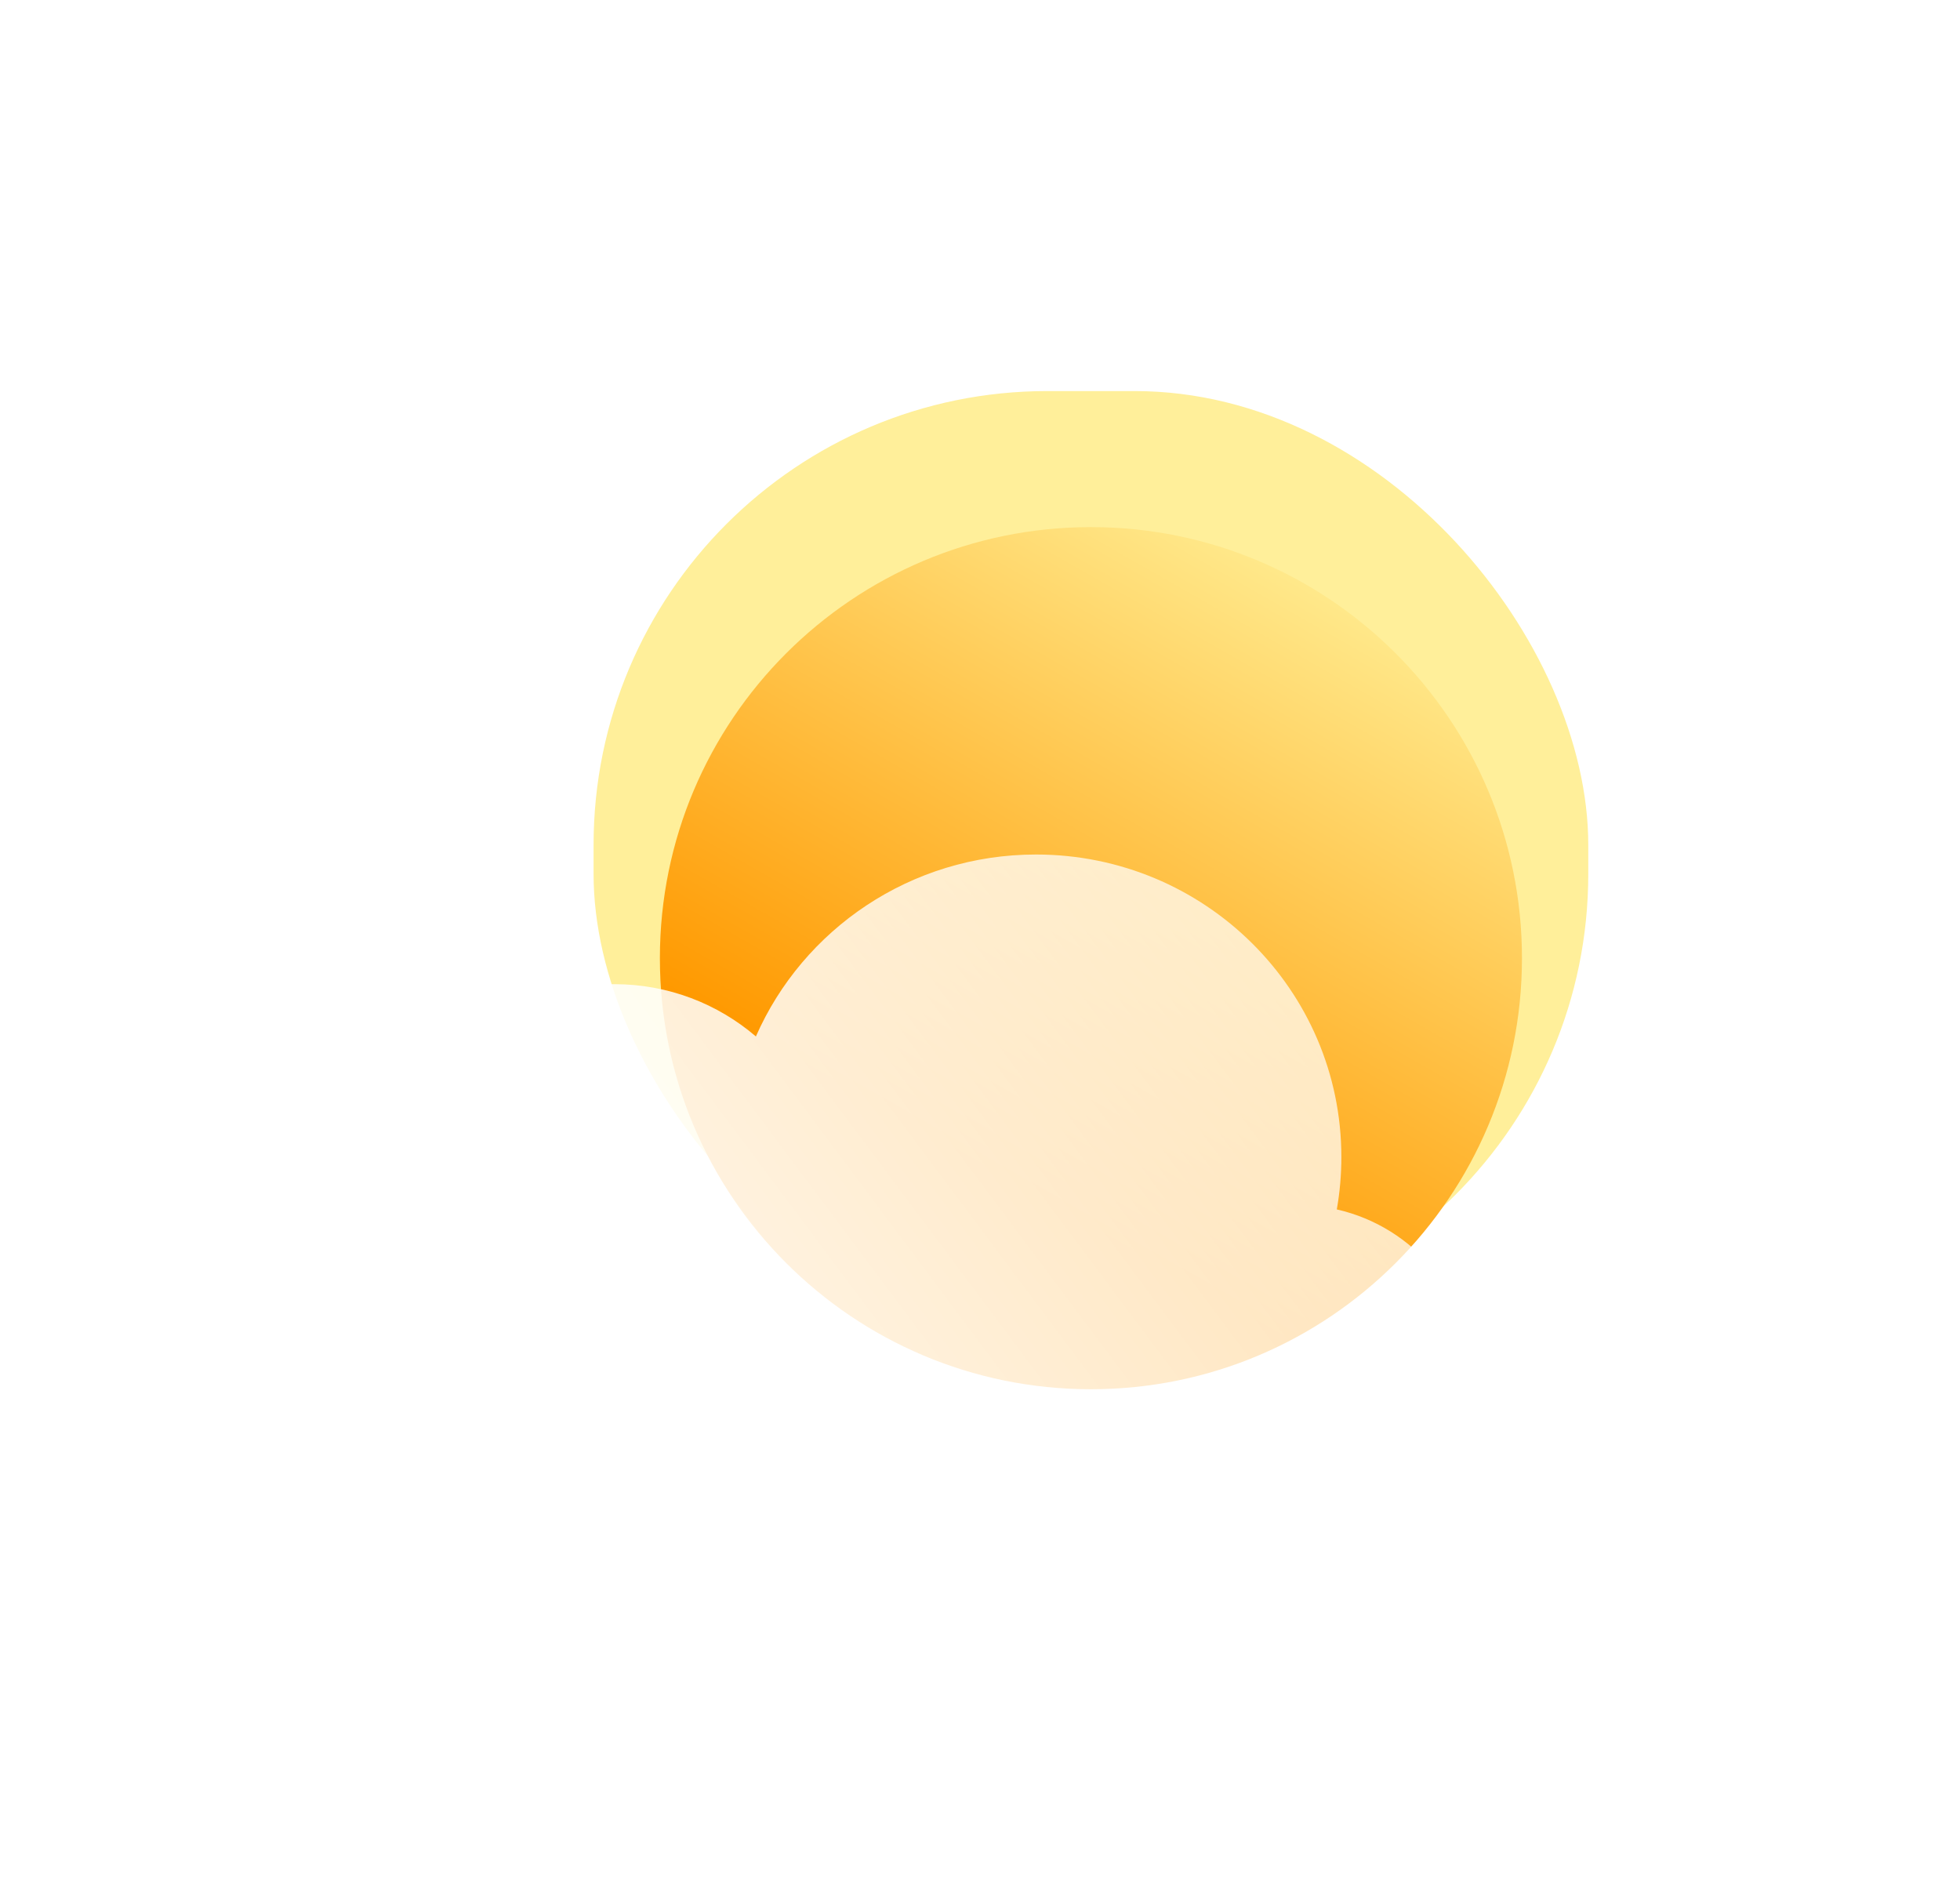 <svg width="406" height="391" viewBox="0 0 406 391" fill="none" xmlns="http://www.w3.org/2000/svg">
<g filter="url(#filter0_f_108_774)">
<rect x="122.955" y="81" width="206.045" height="194.026" rx="94" fill="#FFEF9A"/>
</g>
<g filter="url(#filter1_i_108_774)">
<path d="M315.264 193.466C315.264 242.778 275.289 282.752 225.978 282.752C176.666 282.752 136.691 242.778 136.691 193.466C136.691 144.155 176.666 104.18 225.978 104.18C275.289 104.18 315.264 144.155 315.264 193.466Z" fill="url(#paint0_linear_108_774)"/>
</g>
<g filter="url(#filter2_b_108_774)">
<g filter="url(#filter3_i_108_774)">
<path d="M276.909 239.507C277.53 235.984 277.854 232.359 277.854 228.66C277.854 194.05 249.536 165.994 214.603 165.994C188.634 165.994 166.321 181.499 156.579 203.676C148.688 196.926 138.448 192.85 127.258 192.85C102.306 192.85 82.079 213.114 82.079 238.109C82.079 239.501 82.142 240.878 82.264 242.238C70.263 248.062 61.999 260.283 61.999 274.416C61.999 294.193 78.181 310.225 98.143 310.225H268.818C288.779 310.225 304.961 294.193 304.961 274.416C304.961 257.395 292.975 243.148 276.909 239.507Z" fill="url(#paint1_linear_108_774)"/>
</g>
</g>
<defs>
<filter id="filter0_f_108_774" x="45.955" y="4" width="360.045" height="348.026" filterUnits="userSpaceOnUse" color-interpolation-filters="sRGB">
<feFlood flood-opacity="0" result="BackgroundImageFix"/>
<feBlend mode="normal" in="SourceGraphic" in2="BackgroundImageFix" result="shape"/>
<feGaussianBlur stdDeviation="38.5" result="effect1_foregroundBlur_108_774"/>
</filter>
<filter id="filter1_i_108_774" x="136.691" y="104.18" width="178.572" height="183.572" filterUnits="userSpaceOnUse" color-interpolation-filters="sRGB">
<feFlood flood-opacity="0" result="BackgroundImageFix"/>
<feBlend mode="normal" in="SourceGraphic" in2="BackgroundImageFix" result="shape"/>
<feColorMatrix in="SourceAlpha" type="matrix" values="0 0 0 0 0 0 0 0 0 0 0 0 0 0 0 0 0 0 127 0" result="hardAlpha"/>
<feOffset dy="5"/>
<feGaussianBlur stdDeviation="9"/>
<feComposite in2="hardAlpha" operator="arithmetic" k2="-1" k3="1"/>
<feColorMatrix type="matrix" values="0 0 0 0 1 0 0 0 0 1 0 0 0 0 1 0 0 0 0.81 0"/>
<feBlend mode="normal" in2="shape" result="effect1_innerShadow_108_774"/>
</filter>
<filter id="filter2_b_108_774" x="35" y="138.994" width="296.961" height="198.232" filterUnits="userSpaceOnUse" color-interpolation-filters="sRGB">
<feFlood flood-opacity="0" result="BackgroundImageFix"/>
<feGaussianBlur in="BackgroundImage" stdDeviation="13.5"/>
<feComposite in2="SourceAlpha" operator="in" result="effect1_backgroundBlur_108_774"/>
<feBlend mode="normal" in="SourceGraphic" in2="effect1_backgroundBlur_108_774" result="shape"/>
</filter>
<filter id="filter3_i_108_774" x="62" y="165.994" width="242.961" height="154.232" filterUnits="userSpaceOnUse" color-interpolation-filters="sRGB">
<feFlood flood-opacity="0" result="BackgroundImageFix"/>
<feBlend mode="normal" in="SourceGraphic" in2="BackgroundImageFix" result="shape"/>
<feColorMatrix in="SourceAlpha" type="matrix" values="0 0 0 0 0 0 0 0 0 0 0 0 0 0 0 0 0 0 127 0" result="hardAlpha"/>
<feOffset dy="11"/>
<feGaussianBlur stdDeviation="5"/>
<feComposite in2="hardAlpha" operator="arithmetic" k2="-1" k3="1"/>
<feColorMatrix type="matrix" values="0 0 0 0 1 0 0 0 0 1 0 0 0 0 1 0 0 0 1 0"/>
<feBlend mode="normal" in2="shape" result="effect1_innerShadow_108_774"/>
</filter>
<linearGradient id="paint0_linear_108_774" x1="212.415" y1="242.065" x2="285.878" y2="113.222" gradientUnits="userSpaceOnUse">
<stop stop-color="#FF9900"/>
<stop offset="1" stop-color="#FFEE94"/>
</linearGradient>
<linearGradient id="paint1_linear_108_774" x1="77.453" y1="297.347" x2="322.561" y2="114.053" gradientUnits="userSpaceOnUse">
<stop stop-color="white"/>
<stop offset="1" stop-color="white" stop-opacity="0.58"/>
</linearGradient>
</defs>
</svg>
